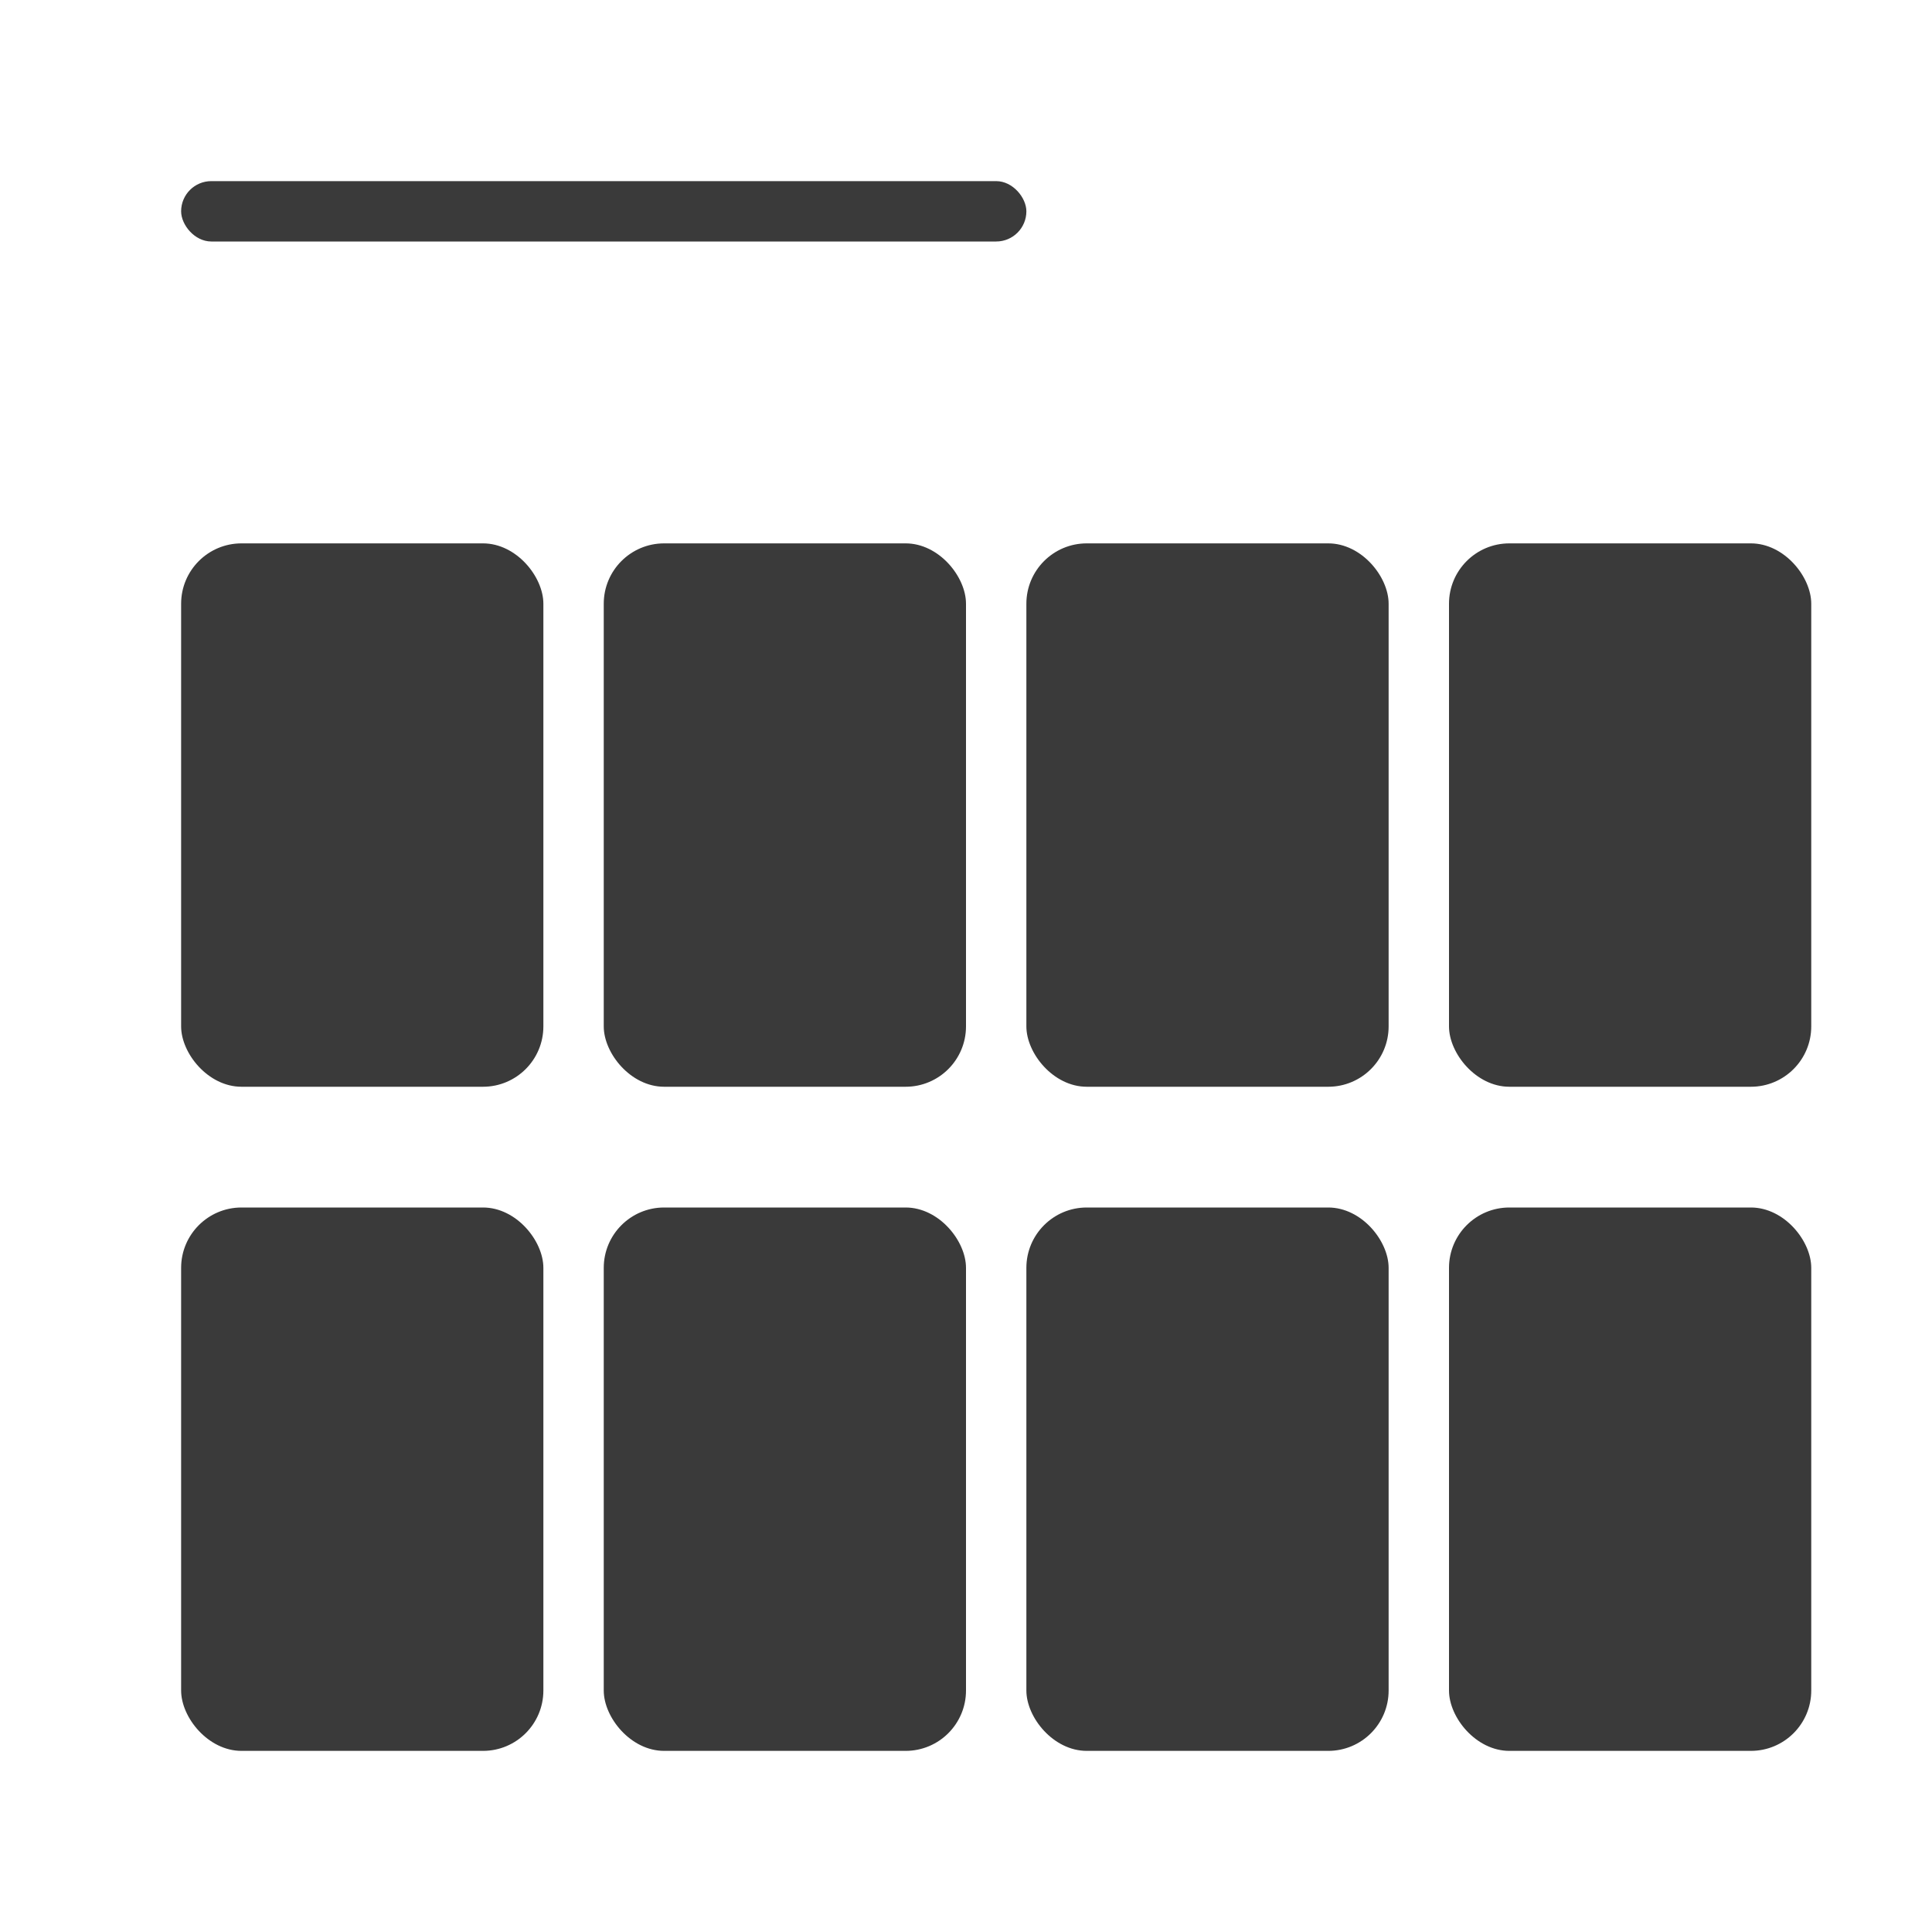 <svg width="32" height="32" viewBox="0 0 32 32" fill="none" xmlns="http://www.w3.org/2000/svg">
<rect x="3" y="9" width="6" height="9" rx="1" fill="#3A3A3A"/>
<rect x="10" y="9" width="6" height="9" rx="1" fill="#3A3A3A"/>
<rect x="17" y="9" width="6" height="9" rx="1" fill="#3A3A3A"/>
<rect x="24" y="9" width="6" height="9" rx="1" fill="#3A3A3A"/>
<rect x="3" y="20" width="6" height="9" rx="1" fill="#3A3A3A"/>
<rect x="10" y="20" width="6" height="9" rx="1" fill="#3A3A3A"/>
<rect x="17" y="20" width="6" height="9" rx="1" fill="#3A3A3A"/>
<rect x="24" y="20" width="6" height="9" rx="1" fill="#3A3A3A"/>
<rect x="3" y="3" width="14" height="1" rx="0.5" fill="#3A3A3A"/>
</svg>
